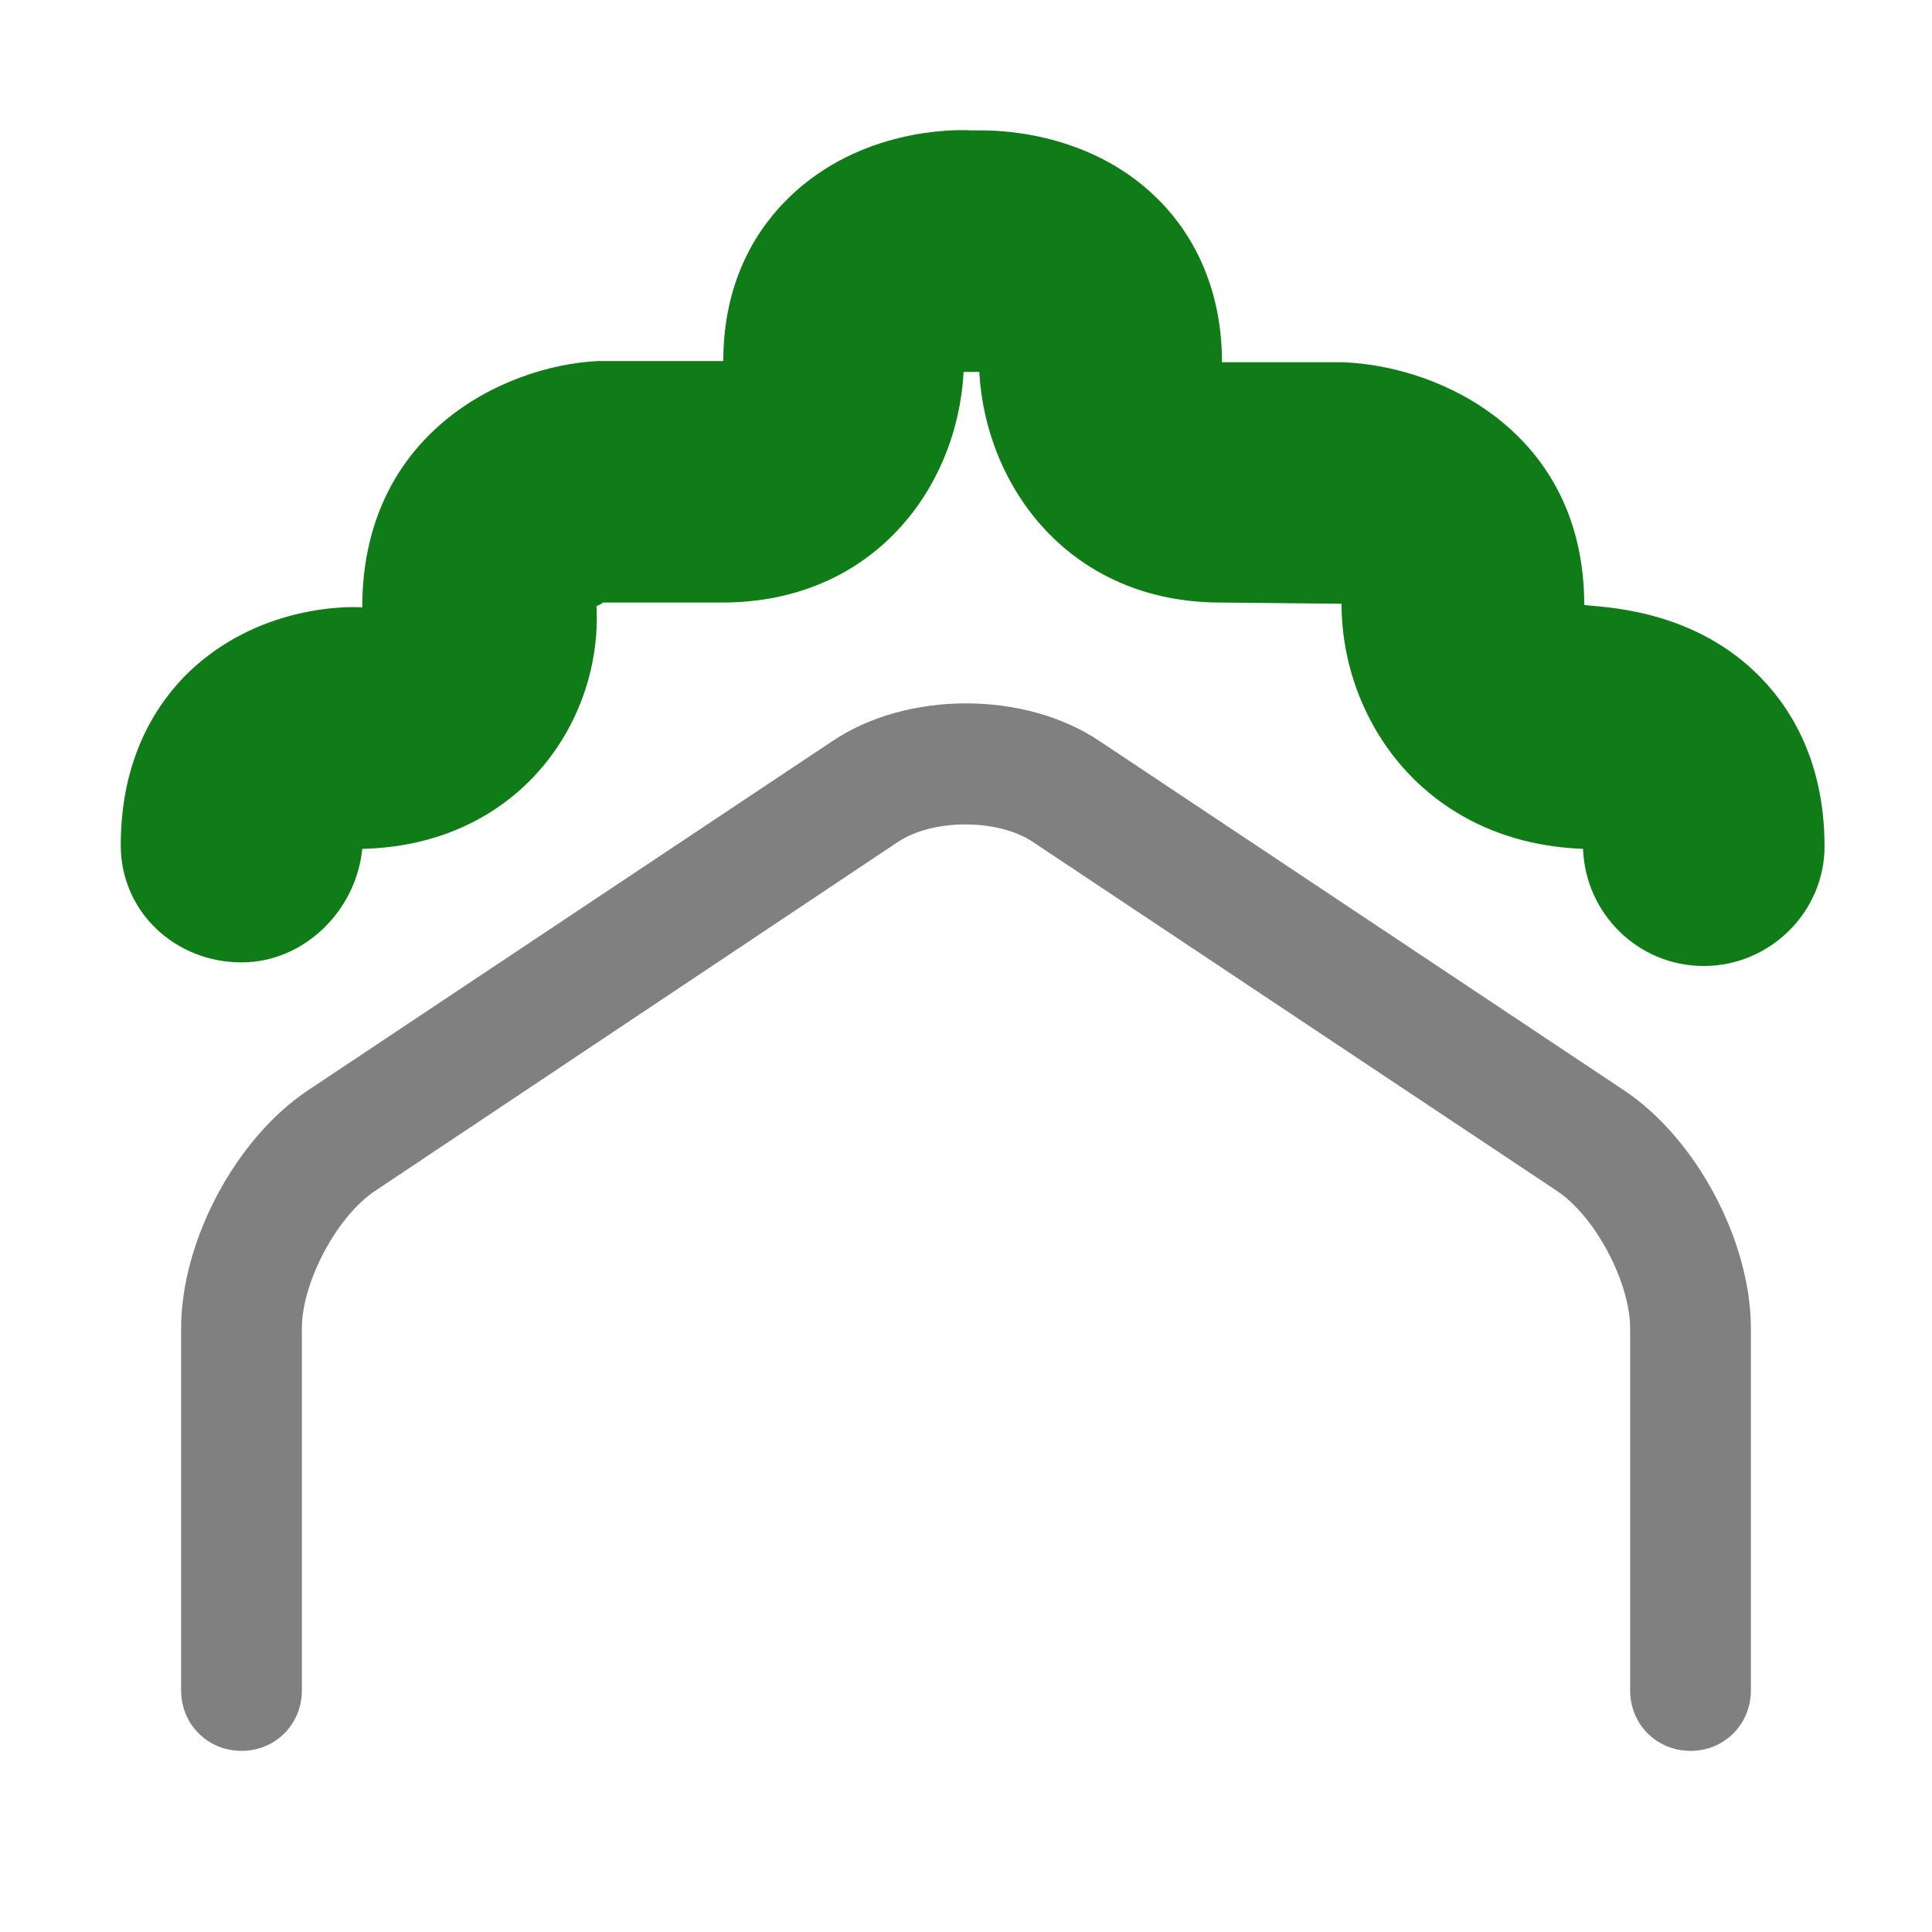 <?xml version="1.0" encoding="utf-8"?>
<!-- Generator: Adobe Illustrator 25.4.1, SVG Export Plug-In . SVG Version: 6.00 Build 0)  -->
<svg version="1.0" id="Layer_1" xmlns="http://www.w3.org/2000/svg" xmlns:xlink="http://www.w3.org/1999/xlink" x="0px" y="0px"
	 width="16px" height="16px" viewBox="0 0 16 16" enable-background="new 0 0 16 16" xml:space="preserve">
<path fill="#808080" d="M14,14.5c-0.28,0-0.5-0.22-0.5-0.5v-3c0-0.38-0.29-0.93-0.61-1.14L8.55,6.97c-0.29-0.19-0.82-0.19-1.11,0
	L3.11,9.86C2.79,10.07,2.5,10.62,2.5,11v3c0,0.28-0.22,0.5-0.5,0.5S1.5,14.28,1.5,14v-3c0-0.72,0.45-1.57,1.05-1.97l4.34-2.89
	c0.62-0.42,1.6-0.42,2.22,0l4.34,2.89c0.6,0.4,1.05,1.25,1.05,1.97v3C14.5,14.28,14.28,14.5,14,14.5z"/>
<path fill="#107C18" d="M14.11,8c-0.54,0-0.98-0.43-1-0.97C11.8,6.98,11.11,5.96,11.11,5l-1-0.01c-1.26,0-1.95-0.97-2-1.91
	c-0.01,0-0.01,0-0.02,0H8c0,0-0.01,0-0.02,0c-0.05,0.96-0.75,1.91-2,1.91h-1c0.03,0-0.02,0.02-0.04,0.03C4.99,5.97,4.3,7,3,7.03
	C2.95,7.54,2.52,7.97,2,7.97C1.45,7.97,1,7.55,1,7c0-0.74,0.31-1.19,0.57-1.44C2.14,5.02,2.86,5.02,3,5.03c0-1.44,1.17-2,1.95-2.04
	l1.04,0c0-0.69,0.3-1.12,0.55-1.36c0.58-0.56,1.35-0.56,1.5-0.55l0.07,0c0.11,0,0.88-0.01,1.46,0.55c0.25,0.24,0.55,0.68,0.55,1.37
	l1,0c0.83,0.03,2,0.6,2,2.01c0.13,0.02,0.86,0.02,1.42,0.56c0.26,0.25,0.57,0.7,0.57,1.44C15.11,7.55,14.66,8,14.11,8z"/>
</svg>
